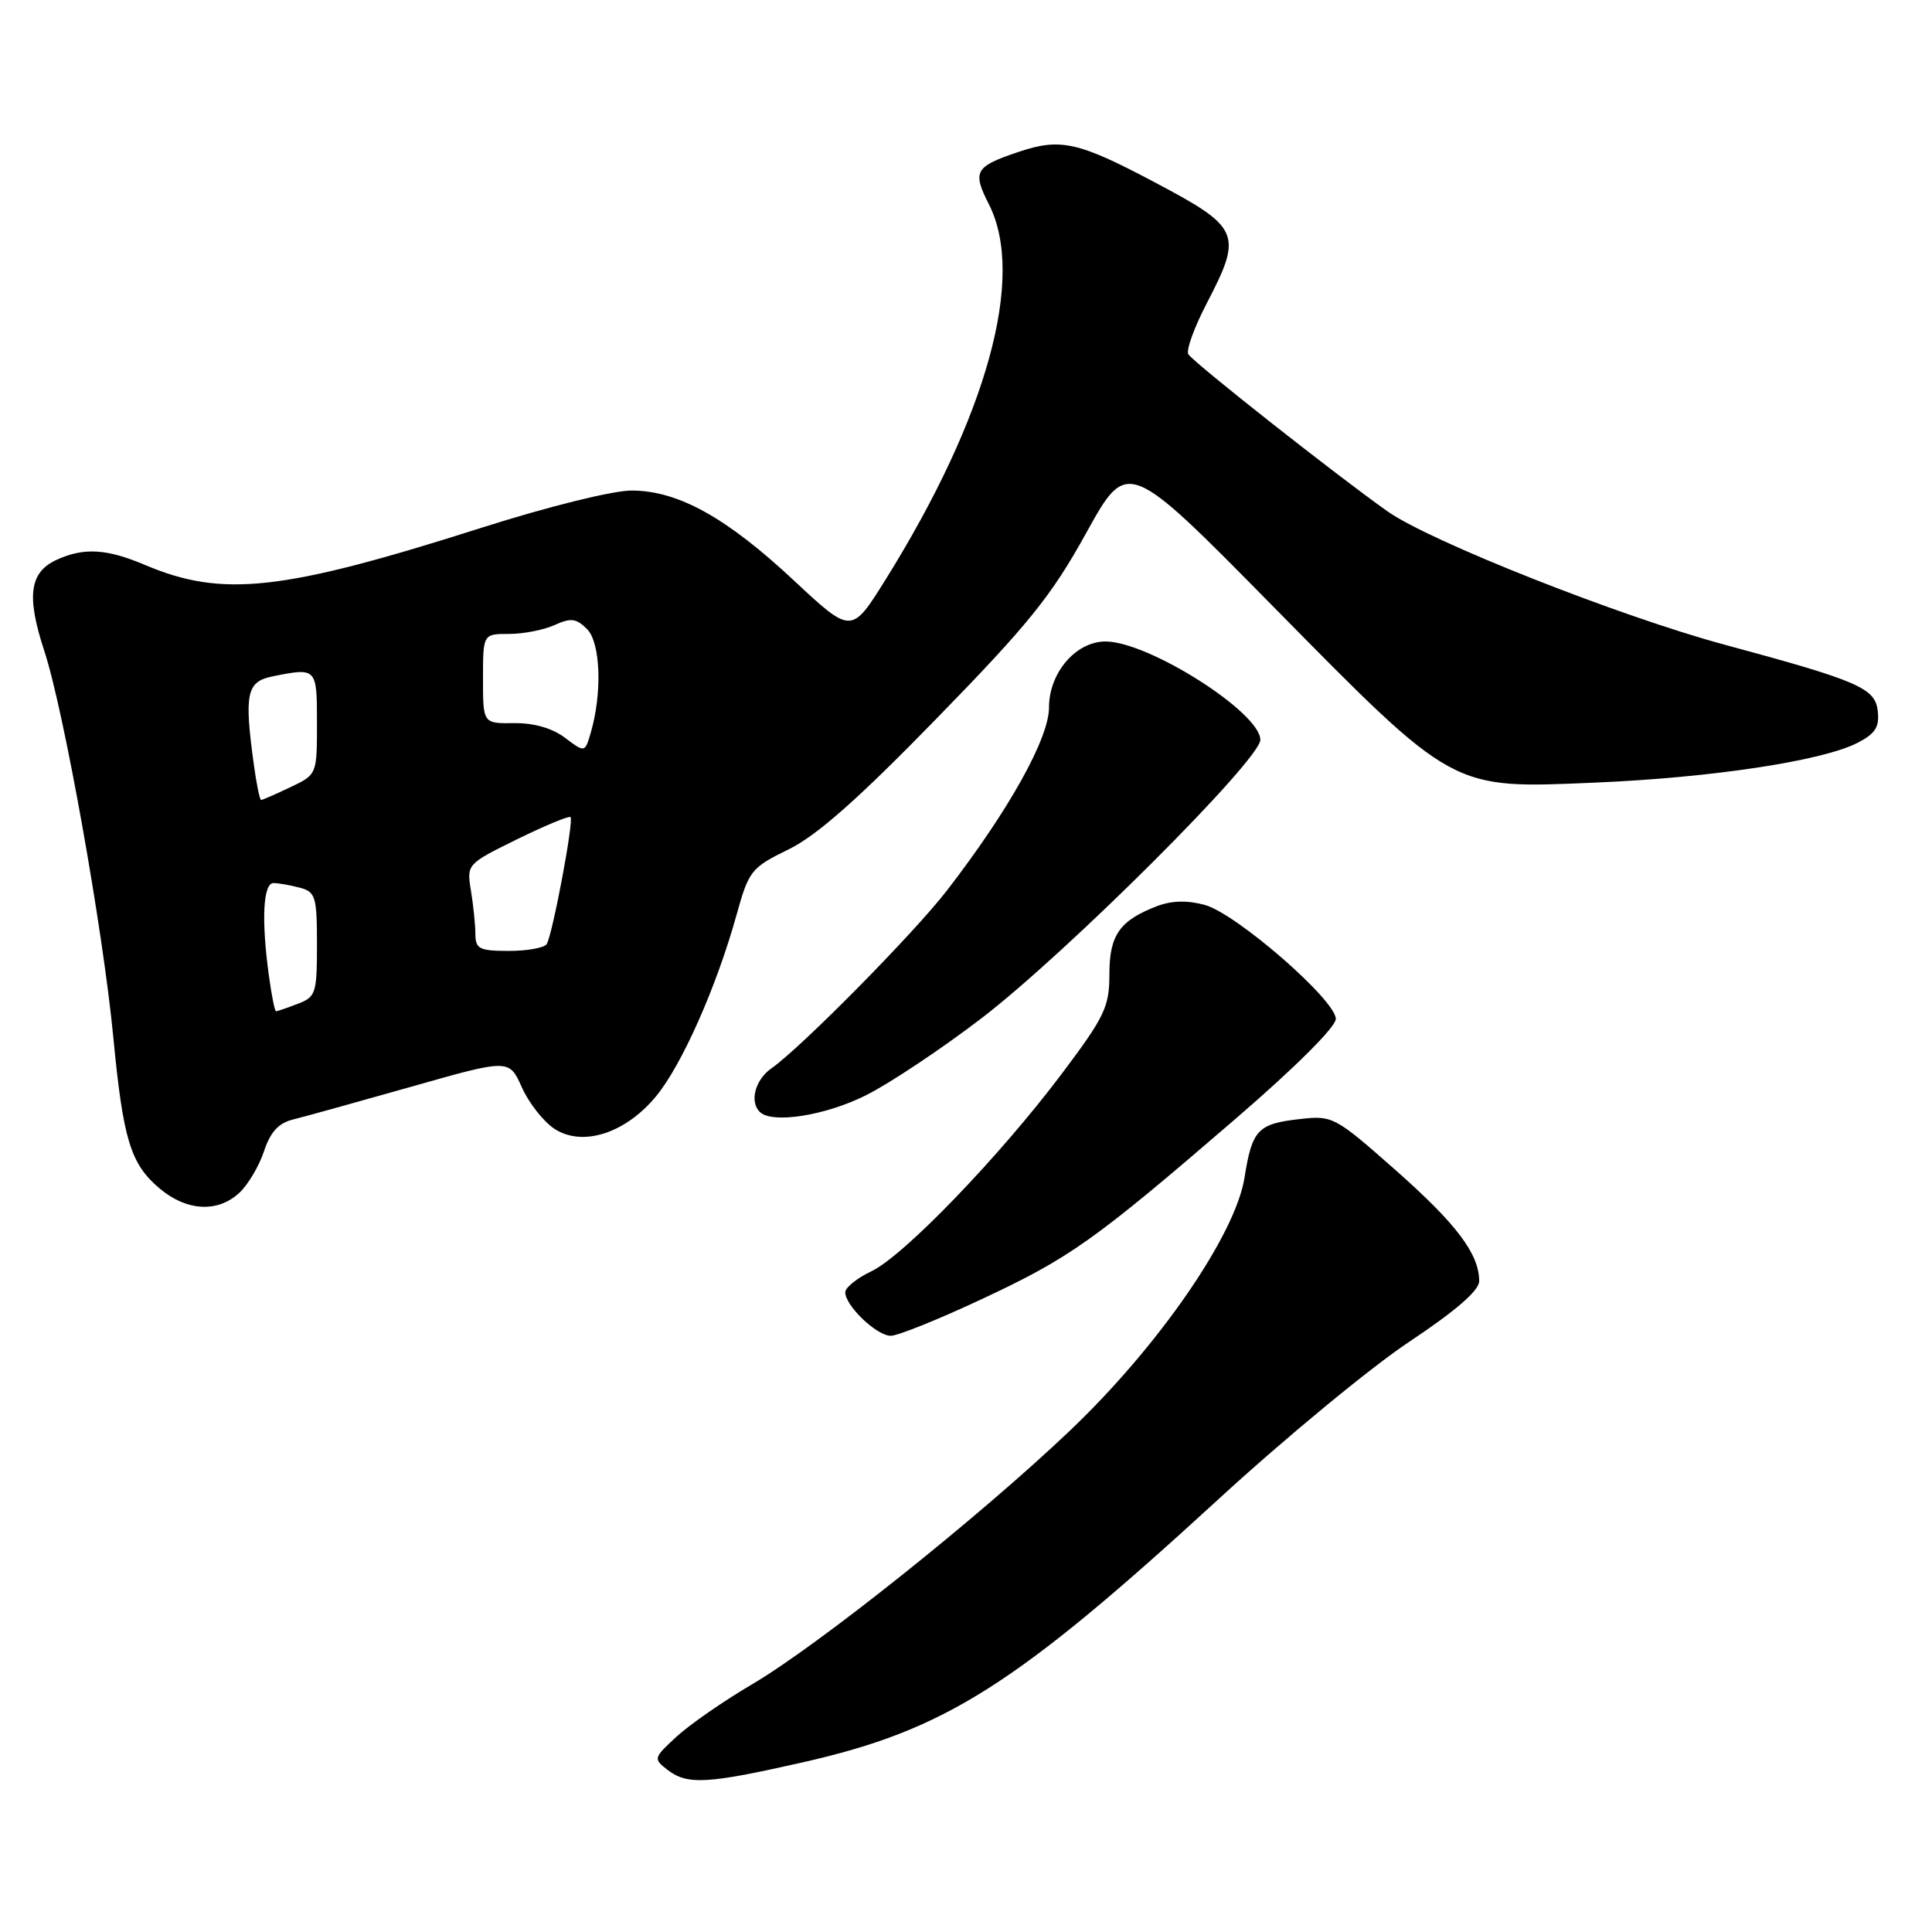 <?xml version="1.0" encoding="UTF-8" standalone="no"?>
<!DOCTYPE svg PUBLIC "-//W3C//DTD SVG 1.1//EN" "http://www.w3.org/Graphics/SVG/1.1/DTD/svg11.dtd" >
<svg xmlns="http://www.w3.org/2000/svg" xmlns:xlink="http://www.w3.org/1999/xlink" version="1.1" viewBox="0 0 256 256">
 <g >
 <path fill="currentColor"
d=" M 106.41 233.51 C 125.27 229.23 134.48 223.40 161.50 198.61 C 170.30 190.53 181.66 181.16 186.75 177.78 C 192.90 173.69 196.00 171.00 196.00 169.76 C 196.00 166.16 193.00 162.18 184.88 155.01 C 176.88 147.95 176.57 147.79 172.25 148.28 C 166.66 148.90 165.91 149.70 164.91 156.02 C 163.71 163.62 153.56 178.34 141.81 189.53 C 129.83 200.94 108.42 218.02 99.65 223.18 C 95.89 225.39 91.39 228.51 89.65 230.11 C 86.59 232.93 86.55 233.05 88.44 234.51 C 91.08 236.54 93.70 236.39 106.41 233.51 Z  M 130.11 172.13 C 141.79 166.67 144.98 164.40 163.75 148.22 C 171.62 141.44 177.00 136.08 177.00 135.01 C 177.00 132.52 163.84 121.07 159.65 119.91 C 157.36 119.28 155.27 119.33 153.36 120.05 C 148.37 121.95 147.00 123.89 147.00 129.09 C 147.00 133.41 146.39 134.69 140.76 142.19 C 132.50 153.18 119.75 166.42 115.45 168.46 C 113.55 169.36 112.00 170.61 112.00 171.23 C 112.00 173.02 116.17 177.00 118.03 177.00 C 118.96 177.00 124.40 174.81 130.11 172.13 Z  M 31.72 158.05 C 32.87 156.97 34.34 154.50 34.98 152.55 C 35.82 150.00 36.91 148.81 38.83 148.34 C 40.30 147.98 47.34 146.02 54.48 144.00 C 67.46 140.31 67.46 140.31 69.15 144.08 C 70.07 146.15 72.02 148.62 73.46 149.57 C 77.19 152.01 82.88 150.18 86.95 145.24 C 90.34 141.13 94.95 130.75 97.58 121.28 C 99.23 115.35 99.52 114.98 104.49 112.55 C 108.23 110.72 113.72 105.87 124.09 95.22 C 136.33 82.67 139.32 78.96 143.94 70.60 C 149.39 60.76 149.39 60.76 168.58 80.24 C 192.87 104.89 192.19 104.51 211.37 103.70 C 226.86 103.04 241.52 100.82 246.15 98.42 C 248.50 97.21 249.06 96.32 248.81 94.20 C 248.46 91.17 246.28 90.22 228.50 85.42 C 214.67 81.69 189.46 71.72 183.87 67.77 C 177.08 62.97 158.14 48.04 157.46 46.94 C 157.14 46.42 158.23 43.41 159.87 40.25 C 164.70 30.97 164.36 30.16 153.01 24.16 C 142.84 18.77 140.51 18.25 134.90 20.15 C 129.18 22.07 128.82 22.72 131.03 27.06 C 135.92 36.64 130.82 55.18 117.36 76.77 C 112.83 84.04 112.83 84.04 105.23 76.95 C 96.26 68.56 89.83 65.00 83.68 65.00 C 81.19 65.00 72.64 67.12 63.87 69.91 C 37.38 78.35 29.47 79.22 19.17 74.84 C 14.14 72.71 11.12 72.53 7.52 74.17 C 3.91 75.82 3.48 78.96 5.86 86.22 C 8.47 94.14 13.63 123.04 15.02 137.50 C 16.32 151.03 17.30 154.23 21.14 157.47 C 24.74 160.50 28.85 160.72 31.72 158.05 Z  M 114.80 145.10 C 117.96 143.51 124.81 138.94 130.02 134.95 C 141.31 126.31 167.00 100.67 167.00 98.03 C 167.00 94.41 152.19 85.00 146.48 85.00 C 142.56 85.00 139.00 89.15 139.00 93.73 C 139.00 97.83 133.71 107.32 125.47 118.00 C 121.11 123.65 106.17 138.79 102.22 141.56 C 100.07 143.06 99.29 145.96 100.67 147.33 C 102.28 148.95 109.42 147.82 114.80 145.10 Z  M 35.64 129.36 C 34.61 121.90 34.86 117.00 36.25 117.01 C 36.94 117.02 38.51 117.30 39.75 117.63 C 41.81 118.18 42.00 118.82 42.00 125.14 C 42.00 131.64 41.85 132.11 39.43 133.02 C 38.02 133.56 36.74 134.00 36.57 134.00 C 36.41 134.00 35.99 131.91 35.64 129.36 Z  M 62.99 123.75 C 62.98 122.51 62.72 119.92 62.40 118.00 C 61.83 114.52 61.87 114.48 68.53 111.20 C 72.22 109.39 75.40 108.07 75.60 108.27 C 76.06 108.72 73.21 123.85 72.44 125.10 C 72.13 125.59 69.88 126.00 67.44 126.00 C 63.51 126.00 63.00 125.74 62.99 123.75 Z  M 33.64 101.36 C 32.34 91.88 32.67 90.32 36.13 89.62 C 41.98 88.45 42.00 88.47 42.00 95.81 C 42.00 102.63 42.00 102.63 38.47 104.31 C 36.52 105.24 34.78 106.00 34.60 106.00 C 34.42 106.00 33.99 103.91 33.64 101.36 Z  M 74.85 97.75 C 73.17 96.48 70.71 95.78 68.10 95.82 C 64.00 95.87 64.00 95.87 64.00 89.94 C 64.00 84.00 64.00 84.00 67.45 84.00 C 69.35 84.00 72.07 83.47 73.49 82.82 C 75.64 81.84 76.36 81.93 77.79 83.36 C 79.58 85.16 79.82 91.83 78.27 97.12 C 77.50 99.74 77.50 99.74 74.85 97.75 Z "/>
</g>
</svg>